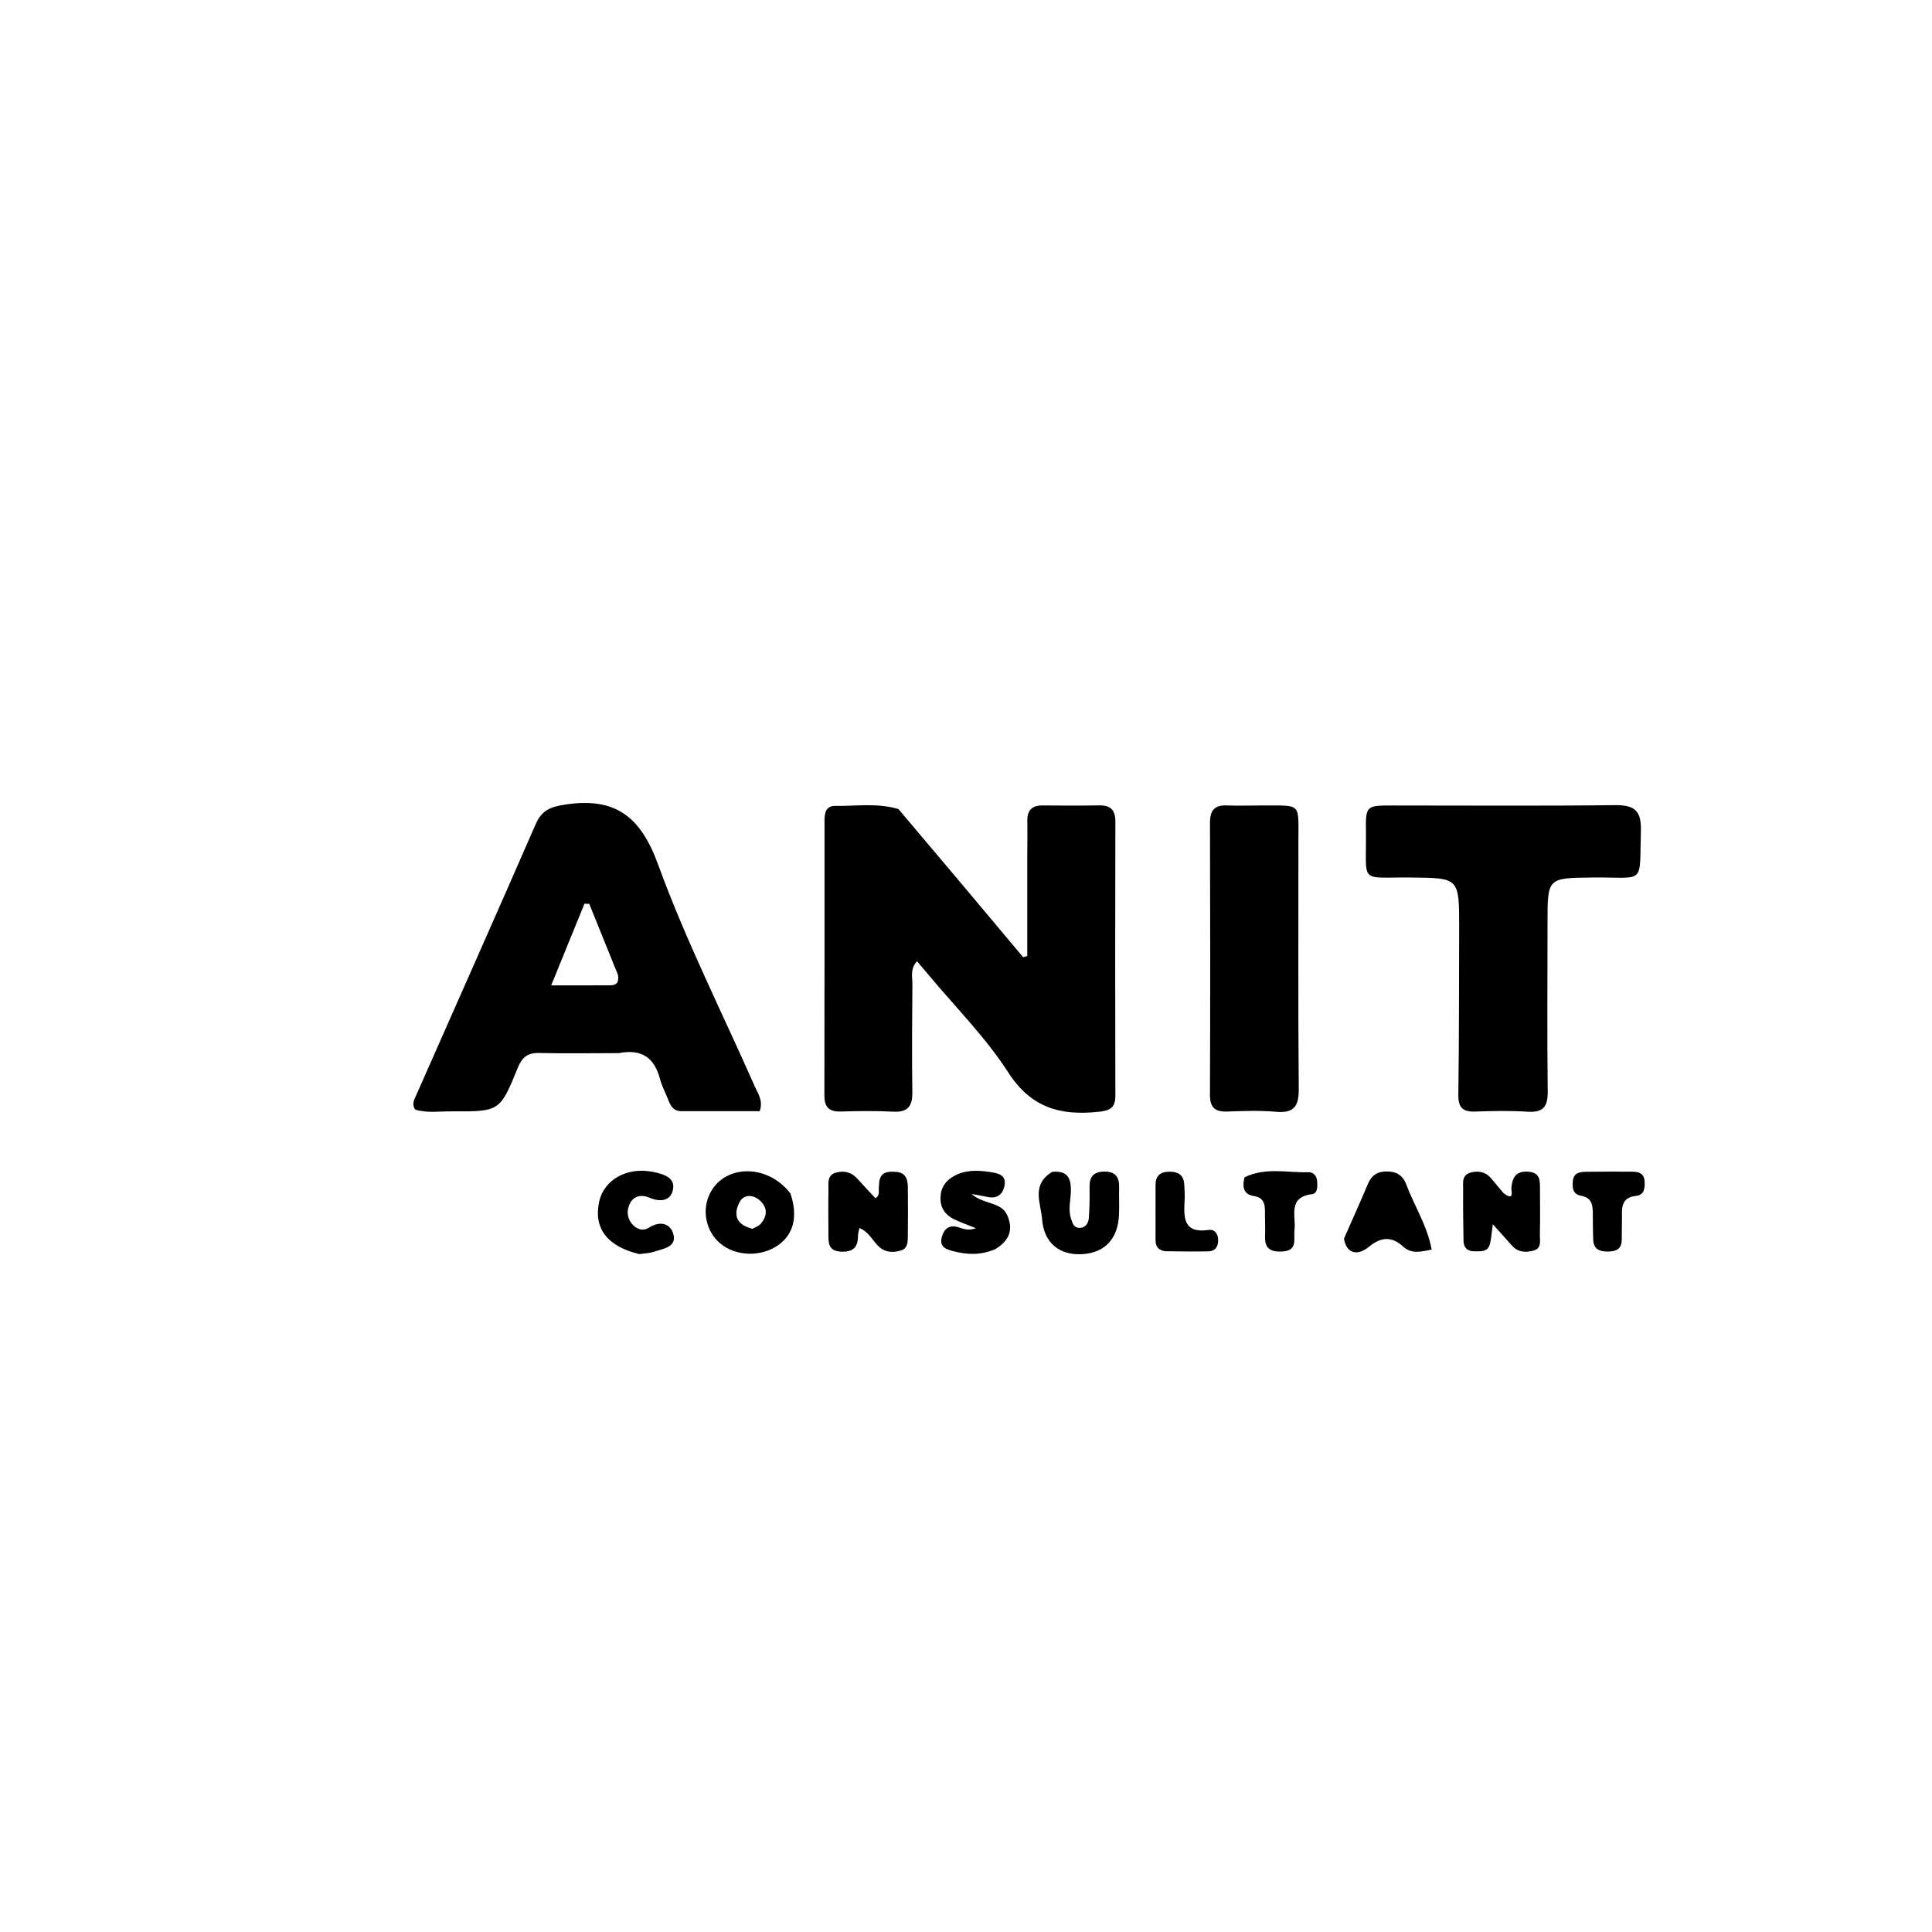 <svg version="1.1" id="Layer_1" xmlns="http://www.w3.org/2000/svg" xmlns:xlink="http://www.w3.org/1999/xlink" x="0px" y="0px"
	 width="100%" viewBox="0 0 496 496" enable-background="new 0 0 496 496" xml:space="preserve">
<path fill="#000000" opacity="1" stroke="none" 
	d="
M230.663,207.714 
	C241.547,220.55 252.108,233.144 262.67,245.737 
	C263.023,245.634 263.375,245.53 263.728,245.427 
	C263.728,237.021 263.725,228.615 263.73,220.208 
	C263.731,217.044 263.802,213.878 263.747,210.715 
	C263.7,207.988 264.974,206.761 267.669,206.781 
	C272.499,206.818 277.33,206.847 282.159,206.766 
	C285.079,206.718 286.353,207.904 286.346,210.918 
	C286.287,234.403 286.288,257.889 286.344,281.374 
	C286.351,284.443 284.933,285.117 282.098,285.422 
	C272.36,286.467 264.762,284.503 258.868,275.351 
	C253.049,266.317 245.268,258.547 238.344,250.225 
	C237.407,249.099 236.45,247.991 235.414,246.771 
	C233.602,248.836 234.253,250.739 234.239,252.463 
	C234.161,261.79 234.097,271.119 234.221,280.445 
	C234.268,284.037 233.028,285.6 229.276,285.397 
	C224.791,285.156 220.282,285.236 215.788,285.359 
	C212.775,285.442 211.639,284.144 211.645,281.201 
	C211.694,257.716 211.674,234.231 211.675,210.745 
	C211.675,208.78 211.959,206.855 214.474,206.898 
	C219.764,206.99 225.098,206.063 230.663,207.714 
z"/>
<path fill="#000000" opacity="1" stroke="none" 
	d="
M158.848,270.367 
	C151.714,270.372 145.054,270.495 138.4,270.331 
	C135.413,270.257 134.015,271.462 132.909,274.18 
	C128.351,285.381 128.26,285.381 115.914,285.317 
	C112.785,285.301 109.607,285.79 106.603,284.871 
	C105.595,283.4 106.401,282.193 106.917,281.023 
	C117.124,257.891 127.412,234.795 137.514,211.617 
	C139.056,208.077 141.19,207.168 144.973,206.578 
	C157.861,204.57 164.421,209.502 168.956,221.955 
	C176.055,241.447 185.471,260.094 193.865,279.116 
	C194.642,280.877 195.965,282.572 195.036,285.275 
	C188.412,285.275 181.628,285.278 174.844,285.272 
	C173.047,285.27 172.238,284.086 171.658,282.596 
	C170.934,280.736 169.958,278.948 169.45,277.034 
	C168.04,271.719 164.94,269.189 158.848,270.367 
M158.66,250.301 
	C156.199,244.216 153.739,238.132 151.278,232.048 
	C150.866,232.039 150.455,232.03 150.043,232.022 
	C147.306,238.741 144.568,245.46 141.508,252.968 
	C147.375,252.968 151.998,252.994 156.62,252.952 
	C157.845,252.94 159.001,252.65 158.66,250.301 
z"/>
<path fill="#000000" opacity="1" stroke="none" 
	d="
M374.61,238.077 
	C374.611,225.322 374.61,225.411 362.235,225.283 
	C348.729,225.142 350.851,227.145 350.676,213.618 
	C350.588,206.815 350.681,206.795 357.597,206.792 
	C376.575,206.785 395.555,206.933 414.53,206.704 
	C419.418,206.645 421.408,207.948 421.262,213.131 
	C420.858,227.508 422.619,225.129 408.947,225.281 
	C397.295,225.409 397.298,225.303 397.295,236.792 
	C397.292,251.276 397.178,265.76 397.342,280.241 
	C397.386,284.127 396.173,285.66 392.19,285.406 
	C387.713,285.121 383.2,285.211 378.711,285.369 
	C375.496,285.483 374.351,284.32 374.398,281.011 
	C374.597,266.864 374.561,252.713 374.61,238.077 
z"/>
<path fill="#000000" opacity="1" stroke="none" 
	d="
M323.962,206.783 
	C334.203,206.829 333.33,206 333.341,215.625 
	C333.367,236.909 333.239,258.195 333.426,279.478 
	C333.465,283.941 332.293,285.858 327.569,285.425 
	C323.446,285.047 319.258,285.221 315.106,285.362 
	C311.999,285.468 310.62,284.419 310.632,281.095 
	C310.721,257.815 310.714,234.535 310.639,211.255 
	C310.629,208.085 311.763,206.642 314.992,206.776 
	C317.813,206.894 320.644,206.79 323.962,206.783 
z"/>
<path fill="#000000" opacity="1" stroke="none" 
	d="
M225.675,304.381 
	C225.647,300.822 227.792,300.677 230.116,300.86 
	C232.506,301.047 233.047,302.763 233.07,304.732 
	C233.118,308.887 233.118,313.043 233.067,317.197 
	C233.049,318.674 233.129,320.462 231.384,321 
	C229.474,321.589 227.471,321.664 225.745,320.15 
	C224.048,318.662 223.185,316.299 220.64,315.275 
	C220.488,316.046 220.265,316.65 220.268,317.253 
	C220.284,320.108 219.135,321.433 216.056,321.343 
	C212.479,321.238 212.689,318.9 212.679,316.535 
	C212.664,312.878 212.619,309.22 212.692,305.565 
	C212.727,303.823 212.223,301.674 214.676,301.027 
	C216.742,300.482 218.613,300.93 220.11,302.603 
	C221.638,304.31 223.217,305.97 224.754,307.629 
	C226.09,306.778 225.428,305.655 225.675,304.381 
z"/>
<path fill="#000000" opacity="1" stroke="none" 
	d="
M386.004,306.321 
	C388.924,308.519 387.94,305.716 388.013,304.958 
	C388.274,302.257 389.195,300.606 392.314,300.806 
	C395.554,301.012 395.344,303.254 395.356,305.426 
	C395.378,309.24 395.419,313.055 395.328,316.867 
	C395.291,318.413 395.901,320.47 393.709,321.062 
	C391.76,321.589 389.742,321.554 388.201,319.819 
	C386.701,318.128 385.186,316.451 383.253,314.295 
	C382.952,316.451 382.862,317.899 382.53,319.288 
	C382.008,321.465 380.182,321.26 378.519,321.254 
	C376.693,321.247 375.75,320.286 375.723,318.5 
	C375.659,314.19 375.585,309.878 375.636,305.569 
	C375.657,303.844 375.136,301.673 377.579,301.021 
	C379.635,300.472 381.523,300.882 382.947,302.66 
	C383.879,303.824 384.856,304.953 386.004,306.321 
z"/>
<path fill="#000000" opacity="1" stroke="none" 
	d="
M202.939,306.418 
	C204.899,312.32 203.741,316.84 199.82,319.64 
	C195.466,322.749 188.947,322.586 184.963,319.269 
	C181.443,316.338 180.207,311.341 181.952,307.087 
	C185.276,298.979 196.801,298.411 202.939,306.418 
M193.175,315.472 
	C193.876,315.068 194.741,314.809 195.248,314.234 
	C197.262,311.957 196.979,309.636 194.662,307.865 
	C193.079,306.656 190.867,306.722 189.91,308.544 
	C188.353,311.507 188.596,314.304 193.175,315.472 
z"/>
<path fill="#000000" opacity="1" stroke="none" 
	d="
M270.133,300.851 
	C273.925,300.471 274.889,302.351 274.935,305.327 
	C274.974,307.805 274.134,310.282 274.936,312.755 
	C275.295,313.863 275.583,315.16 277.01,315.225 
	C278.641,315.299 279.433,314.08 279.536,312.685 
	C279.732,310.039 279.762,307.375 279.719,304.72 
	C279.675,302.019 280.84,300.772 283.581,300.776 
	C286.413,300.78 287.383,302.241 287.312,304.847 
	C287.248,307.172 287.374,309.502 287.282,311.824 
	C287.037,318.013 283.656,321.625 277.88,321.975 
	C272.082,322.326 268.011,319.183 267.539,313.028 
	C267.226,308.953 264.657,304.132 270.133,300.851 
z"/>
<path fill="#000000" opacity="1" stroke="none" 
	d="
M345.036,317.996 
	C347.175,313.102 349.244,308.583 351.164,304.001 
	C352.122,301.714 353.611,300.72 356.12,300.747 
	C358.63,300.774 360.174,301.811 361.033,304.101 
	C363.099,309.607 366.426,314.648 367.547,320.807 
	C364.737,321.356 362.383,322.012 360.22,320.024 
	C357.327,317.362 354.545,317.532 351.498,320.047 
	C348.396,322.608 345.632,321.753 345.036,317.996 
z"/>
<path fill="#000000" opacity="1" stroke="none" 
	d="
M255.467,320.719 
	C251.729,322.285 248.291,322.13 244.84,321.239 
	C243.007,320.765 241.111,320.215 241.772,317.664 
	C242.365,315.369 243.779,314.292 246.232,315.137 
	C247.487,315.569 248.755,315.97 250.541,315.312 
	C248.451,314.466 246.635,313.845 244.925,313.008 
	C242.658,311.9 241.368,310.069 241.451,307.438 
	C241.532,304.87 242.777,303.073 245.02,301.865 
	C247.982,300.27 251.169,300.424 254.276,300.908 
	C256.09,301.191 258.537,301.559 257.853,304.544 
	C257.308,306.92 255.757,307.783 253.393,307.27 
	C252.441,307.063 251.479,306.906 249.412,306.517 
	C252.711,309.369 257.1,308.482 258.618,312.041 
	C260.164,315.665 259.193,318.504 255.467,320.719 
z"/>
<path fill="#000000" opacity="1" stroke="none" 
	d="
M164.118,321.958 
	C155.805,319.965 152.357,315.289 153.823,308.504 
	C155.035,302.892 160.971,299.516 167.604,300.852 
	C170.035,301.341 173.257,302.189 172.817,305.139 
	C172.342,308.319 169.622,308.746 166.577,307.421 
	C164.894,306.688 162.792,306.897 161.767,308.872 
	C160.883,310.573 160.904,312.484 162.132,314.067 
	C163.256,315.516 164.983,316.205 166.568,315.191 
	C169.58,313.264 172.234,314.15 172.919,317.035 
	C173.664,320.172 170.209,320.585 167.94,321.347 
	C166.85,321.714 165.66,321.783 164.118,321.958 
z"/>
<path fill="#000000" opacity="1" stroke="none" 
	d="
M319.507,302.244 
	C324.975,299.604 330.478,301.116 335.876,300.94 
	C337.154,300.898 338.014,301.785 338.135,303.159 
	C338.254,304.517 338.339,306.379 336.852,306.57 
	C330.495,307.387 332.763,312.173 332.333,315.749 
	C332.062,318.01 333.279,321.085 329.209,321.294 
	C326.434,321.436 324.65,320.712 324.776,317.497 
	C324.86,315.336 324.735,313.167 324.75,311.001 
	C324.764,308.988 324.352,307.43 321.933,307.07 
	C319.366,306.688 318.826,304.903 319.507,302.244 
z"/>
<path fill="#000000" opacity="1" stroke="none" 
	d="
M416.411,312.357 
	C416.387,314.634 416.354,316.463 416.346,318.293 
	C416.335,320.747 414.827,321.297 412.726,321.308 
	C410.603,321.319 409.116,320.67 409.028,318.3 
	C408.947,316.14 408.917,313.977 408.921,311.815 
	C408.926,309.545 408.819,307.49 405.875,306.977 
	C403.729,306.603 403.604,304.841 403.816,303.073 
	C404.057,301.073 405.601,300.855 407.135,300.833 
	C411.127,300.775 415.119,300.783 419.111,300.804 
	C420.742,300.813 422.094,301.276 422.216,303.249 
	C422.325,305.025 422.155,306.801 419.972,307.03 
	C416.836,307.359 416.241,309.295 416.411,312.357 
z"/>
<path fill="#000000" opacity="1" stroke="none" 
	d="
M299.179,321.23 
	C296.985,320.909 296.669,319.626 296.662,318.226 
	C296.637,313.563 296.679,308.899 296.662,304.235 
	C296.655,301.982 297.713,300.901 299.978,300.818 
	C302.333,300.732 303.886,301.516 304.03,304.081 
	C304.105,305.411 304.202,306.749 304.13,308.075 
	C303.888,312.499 303.716,316.726 310.295,315.763 
	C311.836,315.537 312.697,316.726 312.729,318.294 
	C312.765,320.036 312.023,321.235 310.15,321.266 
	C306.654,321.322 303.156,321.283 299.179,321.23 
z"/>
</svg>
